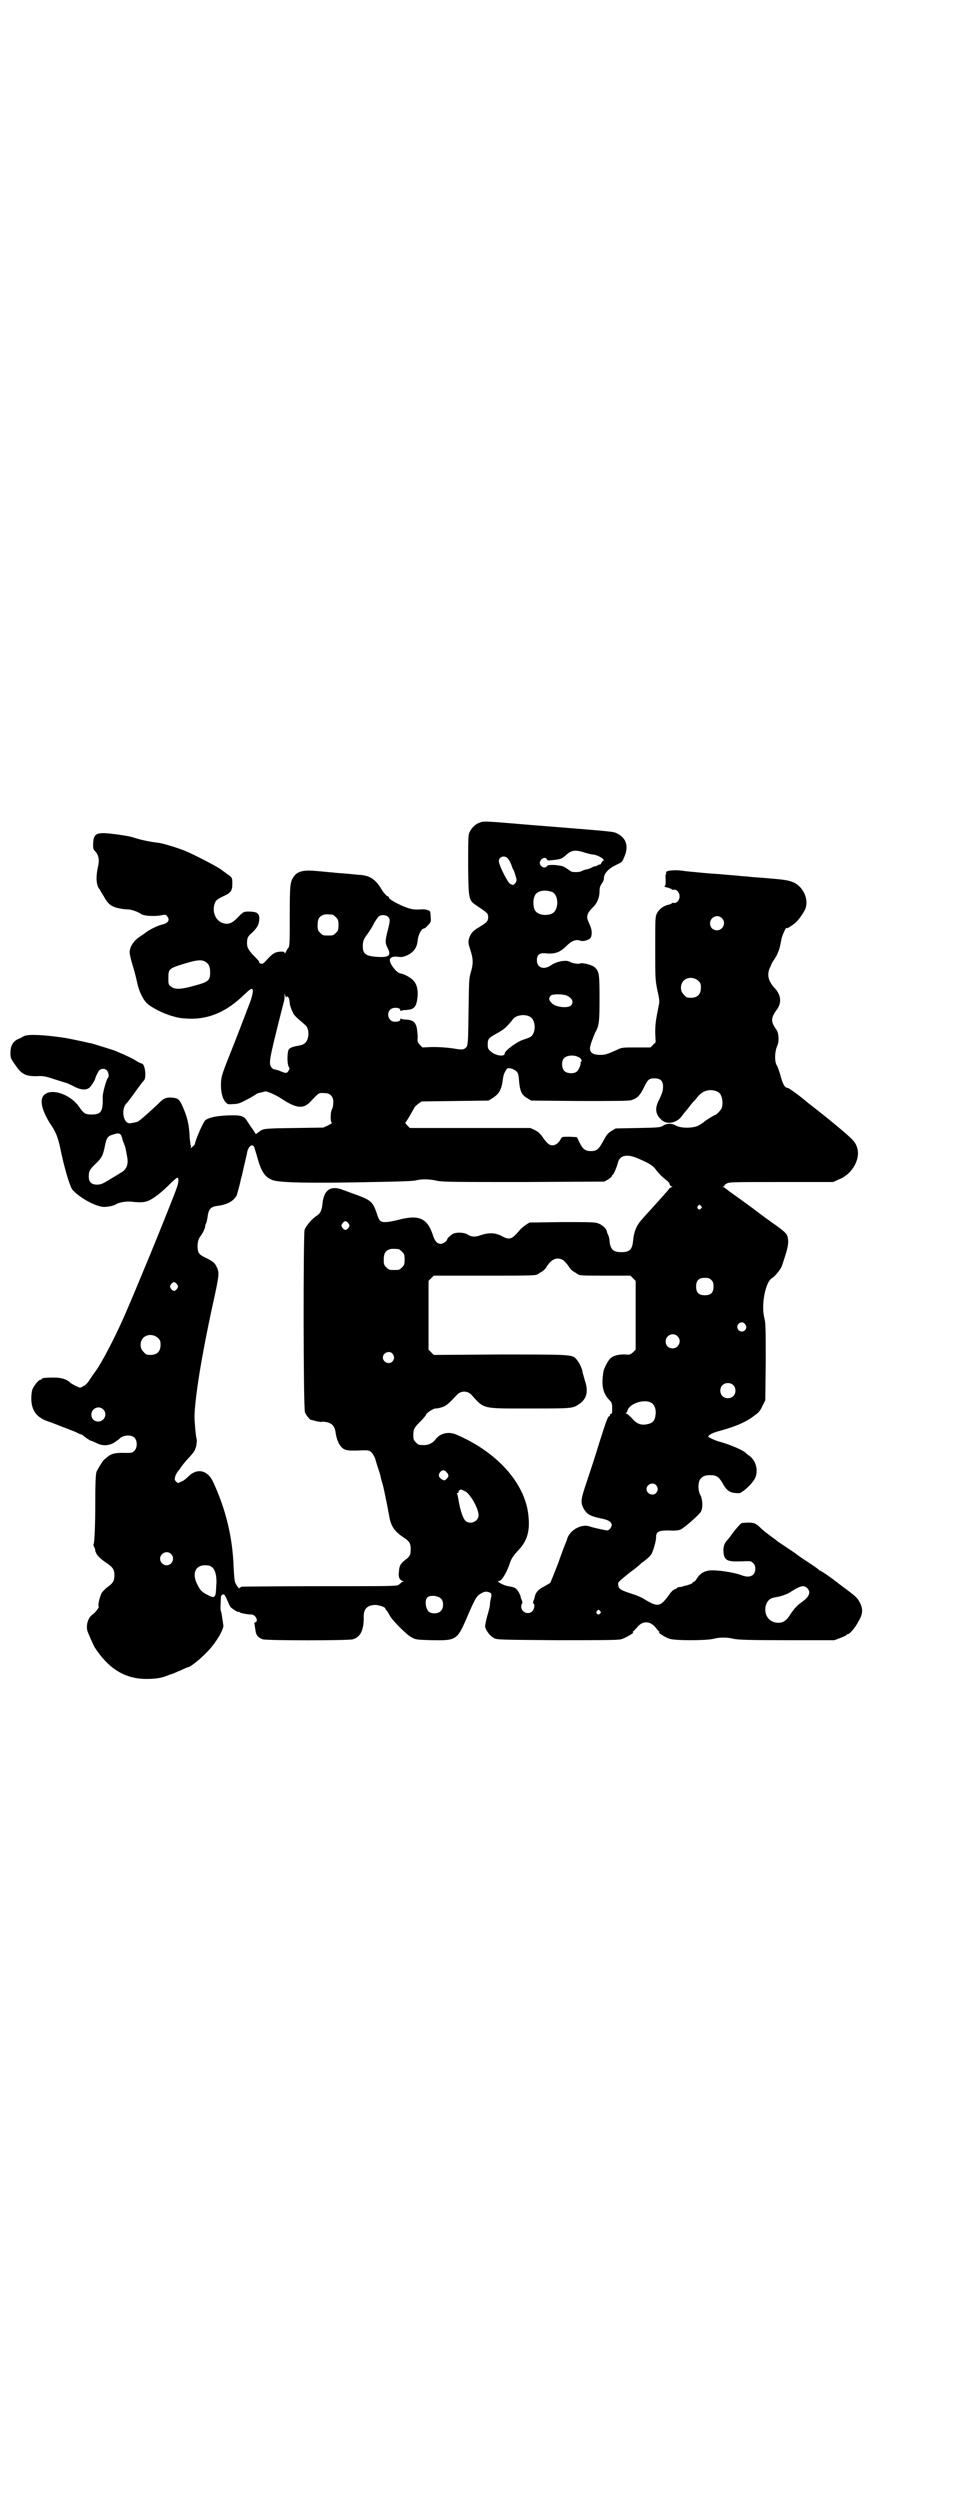 <?xml version="1.0" standalone="no"?>
<!DOCTYPE svg PUBLIC "-//W3C//DTD SVG 20010904//EN"
 "http://www.w3.org/TR/2001/REC-SVG-20010904/DTD/svg10.dtd">
<svg version="1.0" xmlns="http://www.w3.org/2000/svg"
 width="1109pt" height="2870pt" viewBox="0 0 1109 2870"
 preserveAspectRatio="xMidYMid meet">
<g transform="translate(0,2870) scale(0.5,-0.5)"
fill="#000000" stroke="none">
<path d="M1102 3851 c-10 -3 -21 -15 -24 -25 -2 -6 -2 -28 -2 -76 1 -79 1 -77
22 -91 22 -15 24 -16 24 -25 0 -9 -3 -12 -21 -23 -14 -8 -19 -14 -23 -26 -2
-8 -2 -10 3 -26 7 -21 7 -32 1 -52 -4 -13 -4 -20 -5 -84 -1 -82 -1 -85 -8 -90
-5 -3 -6 -4 -29 0 -15 2 -31 3 -46 3 l-23 -1 -6 6 c-5 6 -6 7 -5 17 0 6 -1 16
-2 22 -3 13 -9 18 -24 19 -6 0 -11 1 -12 2 -1 1 -2 0 -2 -2 0 -3 -4 -5 -13 -5
-13 0 -20 18 -10 28 6 6 23 5 23 -1 0 -2 1 -3 2 -2 1 1 6 2 12 2 16 1 21 6 24
19 4 18 2 36 -5 45 -5 8 -21 18 -33 20 -9 2 -24 21 -24 31 0 6 9 9 20 7 8 -1
12 0 21 4 15 8 21 17 23 33 1 14 9 28 14 28 2 0 6 3 10 8 6 6 7 8 6 17 0 6 -1
11 -1 13 -1 4 -12 7 -21 6 -18 -1 -24 0 -43 8 -20 9 -31 16 -31 19 0 2 -2 3
-5 4 -2 2 -8 8 -12 15 -13 22 -26 31 -47 33 -5 0 -20 2 -33 3 -13 1 -28 2 -34
3 -5 0 -21 2 -34 3 -31 3 -45 0 -54 -13 -8 -12 -9 -17 -9 -89 0 -59 0 -70 -3
-74 -2 -2 -5 -7 -6 -10 -2 -3 -3 -4 -3 -2 0 3 -2 3 -10 3 -12 -1 -17 -4 -30
-18 -5 -6 -10 -10 -11 -10 -2 0 -4 1 -5 1 -1 0 -2 1 -2 2 0 3 -3 6 -16 19 -11
13 -13 17 -12 31 1 9 3 11 13 20 12 12 15 19 15 33 -1 11 -7 14 -25 14 -11 0
-12 -1 -22 -11 -15 -16 -23 -19 -35 -16 -20 5 -29 31 -18 51 1 2 8 7 17 11 18
8 21 13 21 29 0 14 0 14 -13 23 -5 4 -10 7 -11 8 -4 5 -66 37 -86 45 -24 9
-51 17 -61 18 -17 2 -38 6 -56 12 -9 3 -29 6 -45 8 -41 5 -47 2 -48 -23 0 -10
0 -12 5 -17 8 -8 10 -21 6 -36 -5 -23 -4 -42 4 -51 1 -2 5 -9 9 -15 9 -17 16
-24 33 -28 8 -2 18 -3 22 -3 9 0 23 -5 32 -11 6 -4 32 -6 48 -2 8 1 9 1 12 -4
6 -8 1 -15 -13 -18 -12 -3 -31 -13 -38 -19 -3 -2 -10 -7 -16 -11 -12 -9 -20
-22 -20 -34 0 -4 3 -17 7 -30 4 -12 8 -29 10 -38 4 -20 13 -39 23 -49 10 -9
36 -23 58 -29 17 -5 20 -5 40 -6 45 -1 85 16 125 55 15 14 18 16 20 11 1 -3
-2 -18 -7 -30 -1 -3 -16 -42 -33 -86 -30 -75 -32 -80 -33 -96 -1 -21 3 -37 10
-45 5 -6 7 -6 18 -5 11 0 16 2 31 10 10 5 19 11 21 12 2 2 7 4 10 4 4 1 8 2
11 3 4 1 23 -7 37 -16 36 -24 52 -25 69 -6 19 20 17 19 33 18 11 0 19 -9 18
-21 0 -6 -1 -13 -3 -16 -4 -7 -4 -31 0 -31 1 0 -3 -3 -9 -6 l-11 -5 -67 -1
c-69 -1 -71 -1 -81 -9 l-7 -5 -7 11 c-5 6 -10 15 -13 19 -7 12 -15 14 -43 13
-28 -1 -45 -5 -53 -11 -5 -4 -24 -48 -24 -55 0 -1 -8 -9 -10 -9 0 0 0 1 1 3 0
2 0 3 -1 4 0 0 -1 8 -2 16 -1 29 -5 48 -17 74 -7 16 -11 18 -26 19 -13 0 -17
-2 -28 -13 -10 -10 -40 -37 -45 -40 -3 -3 -8 -4 -20 -6 -17 -3 -23 34 -8 47 2
2 14 18 21 28 4 6 11 14 14 19 6 6 7 8 7 19 0 12 -4 24 -8 24 -1 0 -6 2 -11 5
-7 5 -21 12 -52 25 -6 2 -41 13 -48 15 -3 1 -7 2 -9 2 -7 2 -50 11 -57 12 -47
7 -84 9 -94 4 -2 -1 -8 -5 -14 -7 -12 -6 -17 -16 -17 -32 0 -11 1 -13 11 -27
14 -21 23 -26 48 -26 16 1 21 0 42 -7 13 -4 25 -8 26 -8 1 0 8 -3 16 -7 18
-10 31 -11 39 -4 4 4 12 16 13 21 1 4 7 17 10 19 4 4 13 4 17 -1 4 -5 5 -15 2
-17 -3 -2 -12 -34 -12 -43 1 -34 -3 -41 -26 -41 -14 0 -18 3 -27 16 -21 32
-70 47 -84 26 -8 -12 -1 -37 19 -67 10 -15 15 -27 20 -50 10 -49 22 -88 28
-97 13 -16 48 -37 70 -40 7 -1 24 2 29 5 7 5 24 8 36 7 16 -2 28 -2 34 0 13 3
33 18 53 38 9 9 18 17 20 17 3 0 3 -11 -2 -24 -3 -10 -51 -129 -57 -143 -1 -3
-10 -24 -19 -46 -15 -36 -23 -56 -43 -102 -23 -53 -55 -113 -67 -129 -4 -5
-10 -14 -14 -20 -4 -7 -10 -13 -15 -15 -7 -4 -7 -4 -15 0 -5 2 -11 6 -13 7 -9
9 -21 13 -39 13 -19 0 -28 -1 -28 -3 0 -1 -1 -2 -3 -2 -4 0 -14 -12 -18 -21
-2 -4 -3 -13 -3 -22 0 -26 11 -42 34 -51 3 -1 17 -6 32 -12 15 -6 32 -12 38
-15 5 -3 11 -5 12 -5 1 0 2 -1 2 -1 1 -2 17 -13 19 -13 1 0 6 -2 12 -5 15 -8
31 -7 45 3 4 3 7 5 8 6 8 9 27 11 35 3 7 -7 7 -23 0 -30 -5 -5 -6 -5 -21 -5
-23 1 -34 -2 -43 -11 -2 -2 -4 -3 -4 -3 -3 -1 -16 -22 -19 -29 -2 -4 -3 -26
-3 -70 0 -58 -2 -95 -4 -97 -1 0 0 -4 2 -7 2 -4 2 -7 2 -7 -1 0 1 -3 3 -8 3
-5 9 -11 19 -18 18 -12 22 -17 22 -31 0 -13 -4 -19 -16 -27 -5 -4 -11 -10 -13
-13 -5 -9 -10 -31 -7 -32 2 0 -8 -14 -14 -18 -10 -6 -16 -24 -12 -38 2 -6 13
-31 17 -38 32 -49 69 -71 116 -72 23 0 36 2 49 7 2 1 7 3 11 4 4 1 14 6 22 9
8 4 15 7 16 7 5 0 28 18 44 35 21 21 41 56 37 63 0 1 -1 7 -2 14 -1 7 -2 14
-3 16 -2 3 -1 17 0 35 1 2 2 3 4 4 4 1 5 -1 13 -19 1 -4 4 -8 5 -10 4 -4 18
-13 18 -11 0 1 1 1 3 -1 2 -2 18 -5 27 -5 9 0 17 -15 9 -18 -2 0 -3 -2 -2 -3
0 -2 1 -8 2 -14 1 -12 6 -18 17 -22 10 -3 195 -3 207 0 17 5 25 20 25 49 -1
21 8 30 28 30 9 -1 22 -5 22 -9 0 -1 1 -3 3 -4 1 -2 5 -7 7 -12 8 -13 40 -45
51 -50 9 -5 13 -5 45 -6 57 -1 59 0 82 54 18 42 22 48 31 53 7 4 10 5 16 4 9
-2 10 -5 7 -16 -1 -4 -2 -11 -2 -14 0 -4 -3 -15 -6 -25 -3 -11 -5 -21 -5 -25
2 -9 11 -21 20 -26 8 -4 11 -4 145 -5 95 0 140 0 147 2 9 2 33 16 28 16 -1 0
-1 1 0 2 1 0 5 5 9 9 12 16 30 16 43 0 3 -4 7 -9 8 -9 1 -1 1 -2 0 -2 -4 0 16
-13 25 -15 12 -4 82 -4 99 0 15 4 33 4 48 0 10 -2 33 -3 121 -3 l110 0 13 5
c8 3 14 6 15 7 0 1 1 2 3 2 4 0 17 15 24 29 10 16 11 28 4 42 -6 12 -9 15 -40
38 -7 5 -16 12 -21 16 -16 12 -30 21 -32 21 -1 0 -2 1 -2 2 -1 1 -12 9 -26 18
-14 9 -25 17 -26 18 -1 1 -10 7 -22 15 -12 8 -21 14 -22 15 -1 1 -6 5 -12 9
-13 10 -19 14 -26 21 -10 10 -15 12 -27 12 -7 0 -14 -1 -16 -1 -3 -1 -17 -17
-26 -30 -2 -3 -6 -8 -9 -11 -6 -7 -8 -16 -7 -27 2 -18 9 -21 40 -20 23 1 23 1
28 -4 4 -4 5 -7 5 -13 0 -16 -13 -22 -31 -15 -18 7 -59 13 -75 11 -13 -2 -21
-7 -28 -18 -3 -5 -6 -8 -7 -8 -2 0 -3 -1 -3 -2 0 -2 -9 -5 -17 -7 -2 0 -5 -1
-6 -2 -2 0 -5 -1 -8 -1 -3 -1 -5 -1 -5 -2 0 -1 -2 -2 -5 -3 -3 -1 -9 -6 -14
-14 -20 -27 -25 -28 -59 -7 -5 3 -15 7 -21 9 -31 10 -35 12 -36 22 -1 6 -1 6
26 28 14 10 26 20 27 22 2 1 7 5 12 9 4 3 10 9 12 13 4 8 10 29 10 37 0 13 5
16 29 16 14 -1 22 0 27 2 9 4 42 33 47 41 5 9 4 28 -1 38 -6 10 -6 28 -1 36 5
7 11 10 23 10 15 0 20 -4 28 -17 9 -17 16 -23 30 -24 7 -1 12 0 12 0 0 1 2 2
4 3 3 1 19 15 25 24 14 17 9 45 -8 58 -5 3 -8 6 -9 7 -5 6 -38 20 -61 26 -8 2
-25 10 -25 11 0 4 9 9 24 13 34 9 62 20 81 35 10 7 14 11 19 22 l7 14 1 87 c0
76 0 89 -3 101 -8 30 2 83 17 92 7 4 20 20 23 28 14 41 17 53 13 68 -2 7 -7
12 -37 33 -8 6 -24 17 -34 25 -10 8 -26 19 -34 25 -8 6 -21 15 -28 20 -6 5
-13 10 -15 11 -2 0 -2 1 1 1 2 0 3 1 2 2 0 1 2 3 6 5 6 3 20 3 126 3 l118 0
13 6 c32 12 52 50 41 76 -4 12 -14 21 -64 62 -6 5 -44 35 -47 37 -1 1 -3 3 -5
4 -12 11 -40 31 -42 31 -7 0 -12 8 -18 32 -3 9 -6 18 -7 19 -6 8 -6 32 1 47 4
9 3 28 -2 35 -14 20 -14 27 2 49 10 15 8 33 -8 49 -14 16 -17 31 -8 48 2 6 5
10 5 11 1 1 5 7 9 14 6 13 7 16 11 37 1 8 12 32 12 26 0 -2 10 4 20 12 8 7 19
23 23 32 8 21 -3 47 -23 59 -12 6 -20 8 -58 11 -20 2 -42 3 -48 4 -6 1 -16 1
-23 2 -7 1 -27 2 -45 4 -18 1 -41 3 -50 4 -9 1 -23 2 -30 3 -24 4 -46 1 -43
-4 1 -1 1 -2 0 -2 -1 0 -2 -6 -1 -13 0 -10 0 -14 -2 -15 -2 -1 0 -3 7 -4 5 -2
9 -3 9 -4 0 -1 2 -1 4 -1 7 2 14 -6 14 -15 0 -9 -7 -17 -14 -15 -2 0 -4 0 -4
-1 0 -1 -3 -2 -6 -3 -12 -2 -23 -10 -28 -20 -4 -8 -4 -11 -4 -80 0 -69 0 -72
5 -97 5 -21 5 -26 3 -35 -7 -35 -8 -43 -8 -63 l1 -21 -6 -6 -6 -6 -33 0 c-32
0 -33 0 -45 -6 -23 -10 -25 -11 -38 -11 -16 0 -23 5 -23 15 0 6 7 25 12 36 9
16 10 24 10 79 0 58 -1 61 -11 71 -5 5 -27 11 -33 9 -5 -2 -17 0 -23 3 -8 6
-31 2 -44 -7 -17 -12 -33 -6 -33 11 0 13 6 18 22 16 20 -2 32 3 46 17 12 12
22 16 32 12 7 -2 18 1 23 6 4 5 4 18 0 27 -1 3 -4 9 -5 12 -5 11 -2 19 10 31
10 9 16 23 16 37 0 8 1 12 5 18 3 4 5 9 5 12 0 11 10 22 26 30 18 9 15 6 22
22 9 23 3 41 -17 51 -10 5 -1 4 -201 20 -106 9 -106 9 -116 5z m243 -69 c7 -2
15 -4 17 -4 10 0 29 -11 25 -14 -1 0 -4 -3 -5 -6 -1 -2 -3 -4 -3 -3 -1 0 -3 0
-4 -1 -1 -1 -4 -2 -6 -3 -3 0 -6 -1 -7 -2 -2 -1 -7 -4 -13 -5 -5 -1 -11 -3
-12 -4 -3 -2 -11 -3 -21 -2 -2 0 -7 3 -12 7 -11 7 -11 7 -30 9 -12 0 -15 0
-17 -3 -4 -5 -11 -3 -15 3 -2 5 -2 6 1 11 4 6 12 7 14 2 1 -3 3 -3 12 -2 19 2
22 3 30 10 14 13 22 15 46 7z m-178 -13 c3 -3 6 -9 8 -14 2 -6 4 -11 5 -12 1
-1 3 -7 5 -14 3 -10 3 -11 0 -16 -5 -6 -6 -6 -13 -2 -5 3 -23 38 -25 49 -3 12
12 18 20 9z m102 -77 c16 -7 16 -43 -1 -50 -15 -6 -34 -2 -39 9 -4 8 -4 24 0
32 5 12 23 15 40 9z m-505 -52 c1 0 5 -3 8 -6 5 -5 6 -7 6 -18 0 -11 -1 -13
-6 -18 -6 -6 -7 -6 -18 -6 -11 0 -12 0 -18 6 -5 5 -6 7 -6 17 0 14 3 20 12 24
5 2 8 2 22 1z m128 -5 c5 -5 5 -9 -1 -32 -6 -24 -6 -28 0 -40 9 -17 3 -22 -25
-20 -27 2 -33 7 -32 29 1 10 3 13 11 24 5 7 12 18 15 25 4 6 8 13 11 15 5 4
15 4 21 -1z m767 -3 c11 -10 3 -28 -11 -28 -9 0 -16 6 -16 16 0 14 17 22 27
12z m-1186 -101 c7 -4 10 -11 10 -24 0 -19 -4 -22 -43 -32 -25 -7 -40 -7 -47
0 -6 4 -6 6 -6 20 0 19 2 21 26 29 38 12 50 14 60 7z m1132 -43 c5 -5 6 -7 6
-16 0 -15 -8 -23 -23 -23 -9 0 -11 1 -16 7 -9 8 -9 23 -1 32 9 9 24 9 34 0z
m-947 -38 c0 4 4 2 6 -2 1 -3 2 -9 2 -13 1 -4 3 -12 6 -17 3 -9 7 -12 29 -31
11 -8 10 -34 0 -42 -3 -3 -9 -5 -15 -6 -13 -2 -21 -5 -23 -10 -3 -8 -3 -31 0
-37 3 -5 3 -6 0 -11 -4 -6 -6 -6 -22 1 -6 2 -11 3 -12 3 0 -1 -2 1 -5 4 -7 9
-5 18 20 118 10 39 10 37 10 45 l0 7 2 -6 c1 -3 2 -5 2 -3z m645 4 c12 -6 16
-14 10 -22 -6 -8 -38 -5 -46 6 -6 6 -6 11 -1 16 4 4 27 4 37 0z m-84 -49 c14
-9 13 -41 -2 -47 -2 -1 -11 -4 -19 -7 -14 -6 -38 -24 -38 -30 0 -8 -21 -5 -31
4 -7 6 -8 7 -8 17 0 13 2 15 24 27 14 8 20 13 35 32 8 9 28 11 39 4z m112 -93
c5 -2 8 -10 4 -10 -1 0 -1 -1 -1 -1 3 -2 -4 -19 -9 -22 -7 -5 -22 -4 -28 2 -6
6 -7 22 -1 29 6 7 24 9 35 2z m-150 -28 c9 -4 11 -9 12 -26 2 -23 6 -32 18
-39 l10 -6 111 -1 c80 0 113 0 119 2 14 4 20 11 29 29 9 19 12 21 25 21 13 0
19 -6 19 -19 0 -9 -2 -16 -11 -34 -8 -17 -6 -30 7 -42 12 -12 35 -8 47 8 2 3
5 7 6 8 1 1 6 7 10 12 4 6 9 11 10 13 2 1 6 6 10 11 9 11 17 15 29 16 12 0 22
-4 25 -12 4 -7 5 -24 1 -31 -3 -5 -12 -14 -14 -14 -2 0 -23 -13 -26 -16 -2 -2
-7 -5 -12 -8 -12 -7 -42 -7 -53 0 -9 5 -19 5 -28 0 -7 -5 -11 -5 -59 -6 l-51
-1 -10 -6 c-8 -5 -11 -9 -18 -22 -11 -20 -15 -24 -29 -24 -13 0 -19 5 -26 20
l-6 12 -17 1 c-17 0 -17 0 -20 -5 -7 -14 -20 -19 -29 -11 -2 1 -8 8 -12 14 -6
9 -11 13 -18 17 l-11 5 -138 0 -139 0 -6 6 c-3 3 -5 6 -4 7 2 1 14 22 20 33 1
3 6 7 10 10 l7 5 77 1 77 1 8 5 c15 9 21 19 24 38 2 16 3 19 10 30 1 2 10 2
16 -2z m-903 -150 c1 -3 3 -6 3 -8 0 -2 2 -7 4 -12 2 -5 4 -11 4 -14 1 -3 2
-10 3 -15 4 -18 -1 -31 -15 -38 -3 -2 -11 -7 -18 -11 -21 -13 -26 -16 -36 -16
-13 0 -19 6 -19 19 0 12 2 16 18 31 12 12 15 17 20 43 3 14 6 19 18 22 11 4
15 3 18 -1z m306 -27 c1 -2 4 -13 7 -23 9 -33 17 -46 34 -53 14 -7 93 -8 235
-5 55 1 92 2 97 4 11 3 30 3 47 -1 13 -3 41 -3 200 -3 l185 1 9 5 c4 3 8 6 8
7 0 1 1 3 3 4 2 2 8 15 12 30 5 15 22 18 48 6 25 -11 32 -15 41 -28 5 -6 13
-14 18 -18 6 -4 11 -9 11 -12 1 -3 3 -5 5 -5 2 0 2 -1 -1 -2 -3 -1 -5 -3 -5
-3 0 -1 -4 -6 -9 -11 -4 -5 -15 -17 -24 -27 -9 -10 -22 -24 -28 -31 -14 -15
-20 -29 -22 -52 -2 -19 -8 -25 -27 -25 -18 0 -25 6 -27 25 0 6 -2 12 -3 14 -1
2 -3 6 -3 8 -1 7 -11 16 -20 19 -7 3 -19 3 -83 3 l-75 -1 -8 -5 c-4 -3 -11 -8
-14 -12 -19 -22 -23 -24 -42 -14 -15 8 -30 8 -48 2 -13 -5 -23 -4 -31 2 -7 4
-22 5 -31 2 -5 -2 -15 -11 -15 -13 0 -4 -9 -11 -15 -11 -8 0 -13 6 -17 17 -13
42 -32 51 -81 38 -25 -6 -37 -7 -42 -1 -2 2 -5 9 -7 16 -9 26 -13 30 -45 42
-12 4 -27 10 -33 12 -28 11 -44 0 -47 -33 -1 -13 -5 -21 -11 -25 -13 -8 -27
-25 -30 -34 -3 -15 -3 -410 1 -419 2 -6 13 -19 14 -17 0 0 5 -1 11 -3 6 -1 11
-2 12 -2 1 1 6 1 11 0 13 -2 20 -9 22 -22 3 -23 12 -39 24 -42 7 -2 17 -2 39
-1 13 0 15 0 20 -5 3 -3 6 -9 8 -13 1 -4 4 -14 7 -23 3 -9 6 -18 6 -21 1 -3 2
-9 4 -14 3 -10 11 -50 15 -72 4 -26 12 -38 35 -53 12 -8 15 -13 15 -26 0 -13
-2 -17 -13 -25 -11 -9 -13 -13 -14 -26 -2 -13 1 -19 8 -22 3 -1 3 -2 1 -2 -2
0 -4 -1 -4 -2 0 0 -3 -3 -6 -5 -5 -3 -20 -3 -180 -3 -95 0 -176 -1 -180 -1 -3
-1 -6 -3 -6 -4 0 -1 -3 2 -6 7 -5 8 -5 9 -7 40 -2 69 -18 135 -47 197 -12 27
-36 33 -56 14 -6 -6 -13 -12 -18 -13 -7 -4 -7 -4 -11 0 -4 4 -4 5 -2 13 2 5 5
10 7 12 2 2 5 7 8 11 3 4 10 13 17 20 11 12 13 15 16 26 1 7 2 14 1 16 -2 4
-5 42 -5 53 2 52 19 153 48 283 9 43 9 48 2 61 -3 7 -9 12 -26 20 -15 7 -17
12 -17 28 1 10 2 14 7 21 6 8 11 19 11 25 0 1 1 3 2 5 1 2 2 7 3 13 2 18 7 24
21 26 25 3 38 11 46 24 1 4 7 24 9 34 0 2 2 8 3 12 3 14 12 51 12 53 0 1 1 5
3 9 4 8 10 9 13 4z m1027 -136 c3 -3 3 -3 0 -6 -4 -5 -11 1 -7 6 4 4 4 4 7 0z
m-810 -40 c3 -5 3 -5 0 -10 -2 -3 -5 -5 -7 -5 -2 0 -5 2 -7 5 -3 5 -3 5 0 10
2 3 5 5 7 5 2 0 5 -2 7 -5z m115 -59 c1 0 5 -3 8 -6 5 -5 6 -7 6 -18 0 -11 -1
-13 -6 -18 -6 -6 -7 -6 -18 -6 -11 0 -12 0 -18 6 -5 5 -6 7 -6 17 0 14 3 20
12 24 5 2 8 2 22 1z m378 -25 c3 -2 8 -8 12 -13 3 -6 9 -12 13 -14 3 -2 7 -4
8 -5 4 -4 13 -4 67 -4 l55 0 6 -6 6 -6 0 -79 0 -79 -6 -6 c-6 -5 -7 -6 -17 -5
-16 1 -30 -3 -36 -10 -5 -5 -14 -22 -15 -29 -5 -31 -2 -49 13 -65 6 -6 7 -8 7
-19 0 -10 0 -13 -2 -13 -2 0 -3 -1 -3 -3 0 -2 -1 -3 -2 -3 -3 0 -7 -12 -23
-62 -8 -27 -21 -66 -28 -87 -14 -41 -15 -48 -8 -62 8 -14 14 -18 43 -24 15 -3
22 -8 22 -15 0 -4 -5 -11 -10 -12 -3 0 -32 6 -40 9 -18 7 -45 -7 -52 -27 -1
-4 -3 -9 -4 -11 -1 -2 -9 -23 -17 -46 -9 -23 -17 -43 -18 -45 -1 -1 -8 -5 -15
-9 -12 -6 -19 -13 -21 -24 0 -2 -2 -6 -3 -9 -1 -4 -1 -6 0 -6 4 0 2 -13 -2
-17 -9 -10 -26 -3 -26 10 0 4 1 7 2 7 1 0 1 2 0 6 -1 3 -3 7 -3 8 -1 8 -8 18
-12 21 -2 2 -10 4 -17 5 -12 2 -29 12 -21 12 6 0 18 19 26 44 3 8 7 14 16 24
21 21 29 43 26 77 -5 76 -70 150 -166 191 -18 8 -38 3 -48 -11 -6 -8 -16 -13
-25 -13 -13 0 -14 0 -20 6 -5 5 -6 7 -6 17 0 14 2 17 17 32 6 6 11 12 12 14 1
5 17 15 22 15 3 0 9 1 15 3 10 3 15 8 35 29 9 9 23 9 32 0 31 -34 23 -32 136
-32 96 0 97 0 112 10 18 12 22 30 13 55 -2 7 -4 15 -5 18 -1 10 -9 25 -15 31
-9 10 -14 10 -176 10 l-151 -1 -6 6 -6 6 0 79 0 79 6 6 6 6 114 0 c111 0 122
0 126 4 1 1 5 3 8 5 4 2 10 8 13 14 11 16 23 20 36 13z m341 -46 c4 -4 5 -7 5
-15 0 -14 -6 -20 -20 -20 -14 0 -20 6 -20 20 0 14 6 20 20 20 8 0 11 -1 15 -5z
m-1228 -10 c3 -5 3 -5 0 -10 -2 -3 -5 -5 -7 -5 -2 0 -5 2 -7 5 -3 5 -3 5 0 10
2 3 5 5 7 5 2 0 5 -2 7 -5z m1306 -92 c3 -5 3 -6 1 -11 -4 -7 -14 -7 -18 0 -6
12 10 22 17 11z m-1350 -31 c5 -5 6 -7 6 -16 0 -15 -8 -23 -23 -23 -9 0 -11 1
-16 7 -9 8 -9 23 -1 32 9 9 24 9 34 0z m1194 4 c11 -10 3 -28 -11 -28 -9 0
-16 6 -16 16 0 14 17 22 27 12z m-655 -40 c5 -6 5 -12 0 -18 -7 -8 -22 -2 -22
9 0 11 15 17 22 9z m783 -72 c7 -6 7 -19 1 -25 -6 -7 -19 -7 -25 -1 -7 6 -7
19 -1 25 6 7 19 7 25 1z m-188 -41 c9 -5 12 -19 9 -32 -2 -10 -7 -15 -18 -17
-14 -3 -24 0 -35 13 -6 6 -11 11 -13 11 -2 0 -2 1 -1 2 1 0 2 2 3 4 3 17 39
29 55 19z m-1260 -15 c11 -10 3 -28 -11 -28 -9 0 -16 6 -16 16 0 14 17 22 27
12z m789 -144 c6 -6 6 -10 1 -15 -5 -5 -5 -5 -11 -2 -8 5 -9 10 -5 16 4 6 11
7 15 1z m482 -30 c5 -6 5 -12 0 -18 -7 -8 -22 -2 -22 9 0 11 15 17 22 9z
m-439 -14 c12 -6 31 -40 31 -55 0 -14 -18 -22 -29 -14 -6 4 -13 24 -17 48 -1
6 -2 12 -3 14 -1 2 -1 3 1 3 1 0 2 1 2 3 0 2 2 4 6 5 0 0 4 -2 9 -4z m-676
-144 c10 -9 3 -26 -10 -26 -8 0 -15 7 -15 15 0 13 16 20 25 11z m94 -30 c8 -6
12 -22 10 -44 -1 -27 -3 -29 -20 -20 -14 7 -17 11 -24 25 -12 24 -4 43 18 43
8 0 12 -1 16 -4z m1368 -48 c9 -9 6 -19 -10 -31 -13 -9 -19 -16 -28 -29 -9
-15 -17 -20 -28 -20 -21 0 -34 18 -29 39 4 13 10 18 25 20 11 2 26 7 34 13 21
13 28 15 36 8z m-841 -25 c6 -6 6 -22 -1 -28 -6 -7 -22 -7 -28 -1 -7 7 -9 26
-3 32 6 6 24 5 32 -3z m365 -28 c3 -3 3 -3 0 -6 -4 -5 -11 1 -7 6 4 4 4 4 7 0z"/>
</g>
</svg>

